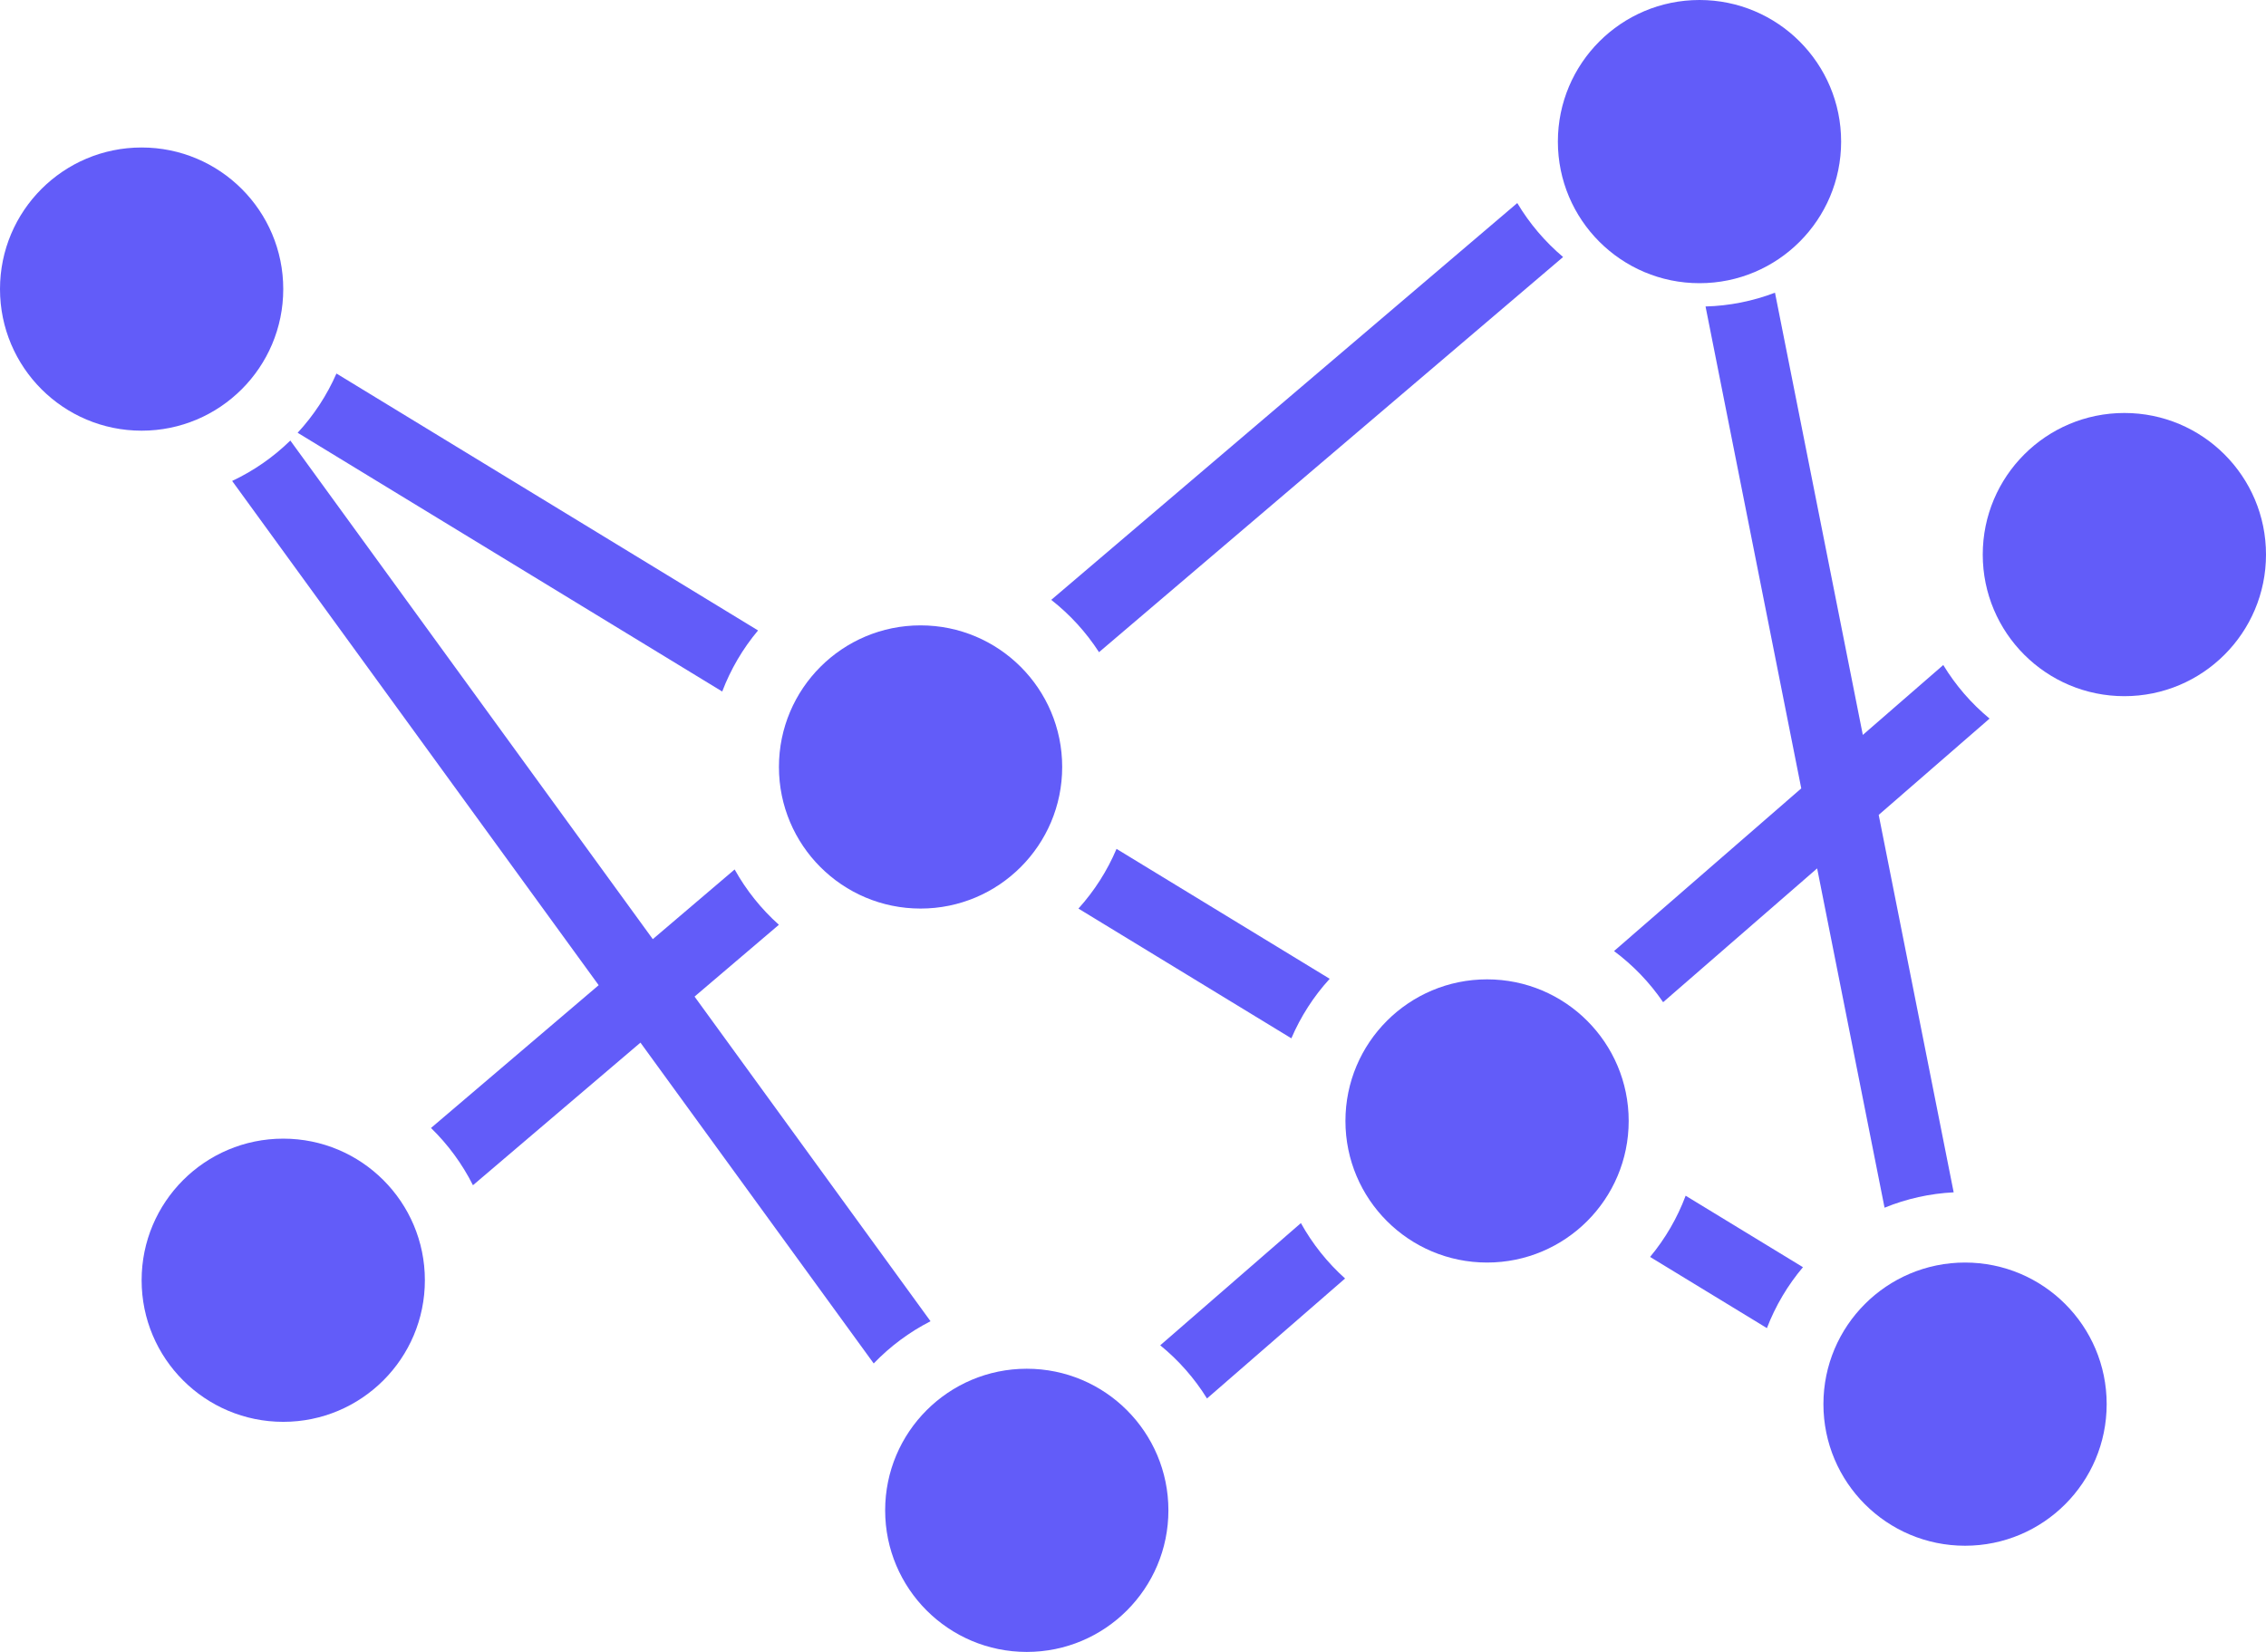 <svg width="96" height="70" viewBox="0 0 96 70" fill="none" xmlns="http://www.w3.org/2000/svg">
<path d="M6 18.25C9.314 18.25 12 15.564 12 12.25C12 8.936 9.314 6.25 6 6.25C2.686 6.25 0 8.936 0 12.25C0 15.564 2.686 18.25 6 18.25Z" fill="#625CF9"/>
<path d="M43.5 70C46.814 70 49.5 67.314 49.5 64C49.5 60.686 46.814 58 43.5 58C40.186 58 37.5 60.686 37.5 64C37.5 67.314 40.186 70 43.5 70Z" fill="#625CF9"/>
<path d="M39 38.5C42.314 38.5 45 35.814 45 32.5C45 29.186 42.314 26.5 39 26.5C35.686 26.5 33 29.186 33 32.5C33 35.814 35.686 38.5 39 38.5Z" fill="#625CF9"/>
<path d="M63 53.5C66.314 53.5 69 50.814 69 47.5C69 44.186 66.314 41.5 63 41.5C59.686 41.5 57 44.186 57 47.5C57 50.814 59.686 53.5 63 53.5Z" fill="#625CF9"/>
<path d="M83.25 65.5C86.564 65.5 89.25 62.814 89.25 59.5C89.25 56.186 86.564 53.5 83.25 53.5C79.936 53.5 77.25 56.186 77.25 59.5C77.25 62.814 79.936 65.5 83.25 65.5Z" fill="#625CF9"/>
<path d="M12 60.25C15.314 60.25 18 57.564 18 54.25C18 50.936 15.314 48.25 12 48.25C8.686 48.25 6 50.936 6 54.25C6 57.564 8.686 60.25 12 60.25Z" fill="#625CF9"/>
<path d="M90 29.5C93.314 29.5 96 26.814 96 23.5C96 20.186 93.314 17.5 90 17.5C86.686 17.5 84 20.186 84 23.5C84 26.814 86.686 29.5 90 29.5Z" fill="#625CF9"/>
<path d="M72 12C75.314 12 78 9.314 78 6C78 2.686 75.314 0 72 0C68.686 0 66 2.686 66 6C66 9.314 68.686 12 72 12Z" fill="#625CF9"/>
<path d="M69.906 53.262L74.856 56.279C75.217 55.339 75.733 54.466 76.383 53.697L71.413 50.668C71.06 51.611 70.55 52.488 69.906 53.262ZM82.327 28.18L78.919 31.142L75.198 12.402C74.257 12.762 73.262 12.96 72.256 12.987L76.311 33.408L68.379 40.301C69.188 40.903 69.891 41.635 70.459 42.468L76.984 36.798L79.84 51.176C80.772 50.795 81.763 50.575 82.768 50.525L79.592 34.531L84.289 30.45C83.513 29.808 82.85 29.041 82.327 28.18ZM51.135 59.26L56.985 54.176C56.235 53.503 55.602 52.709 55.113 51.828L49.154 57.007C49.934 57.642 50.604 58.404 51.135 59.26ZM64.28 8.604L44.536 25.419C45.329 26.04 46.013 26.789 46.56 27.636L66.221 10.891C65.452 10.242 64.796 9.469 64.28 8.604ZM56.333 41.476L47.302 35.971C46.909 36.899 46.363 37.754 45.688 38.501L54.709 43.999C55.105 43.073 55.654 42.22 56.333 41.476ZM12.609 18.338L30.597 29.303C30.955 28.361 31.468 27.487 32.115 26.715L14.254 15.828C13.85 16.75 13.294 17.599 12.61 18.338L12.609 18.338ZM25.363 41.747L18.259 47.798C18.983 48.502 19.584 49.322 20.037 50.224L27.133 44.181L37.015 57.776C37.712 57.05 38.526 56.445 39.422 55.987L29.425 42.23L32.998 39.187C32.247 38.516 31.614 37.723 31.123 36.843L27.656 39.796L12.3 18.668C11.58 19.372 10.747 19.951 9.835 20.38L25.363 41.747Z" fill="#625CF9"/>
</svg>
